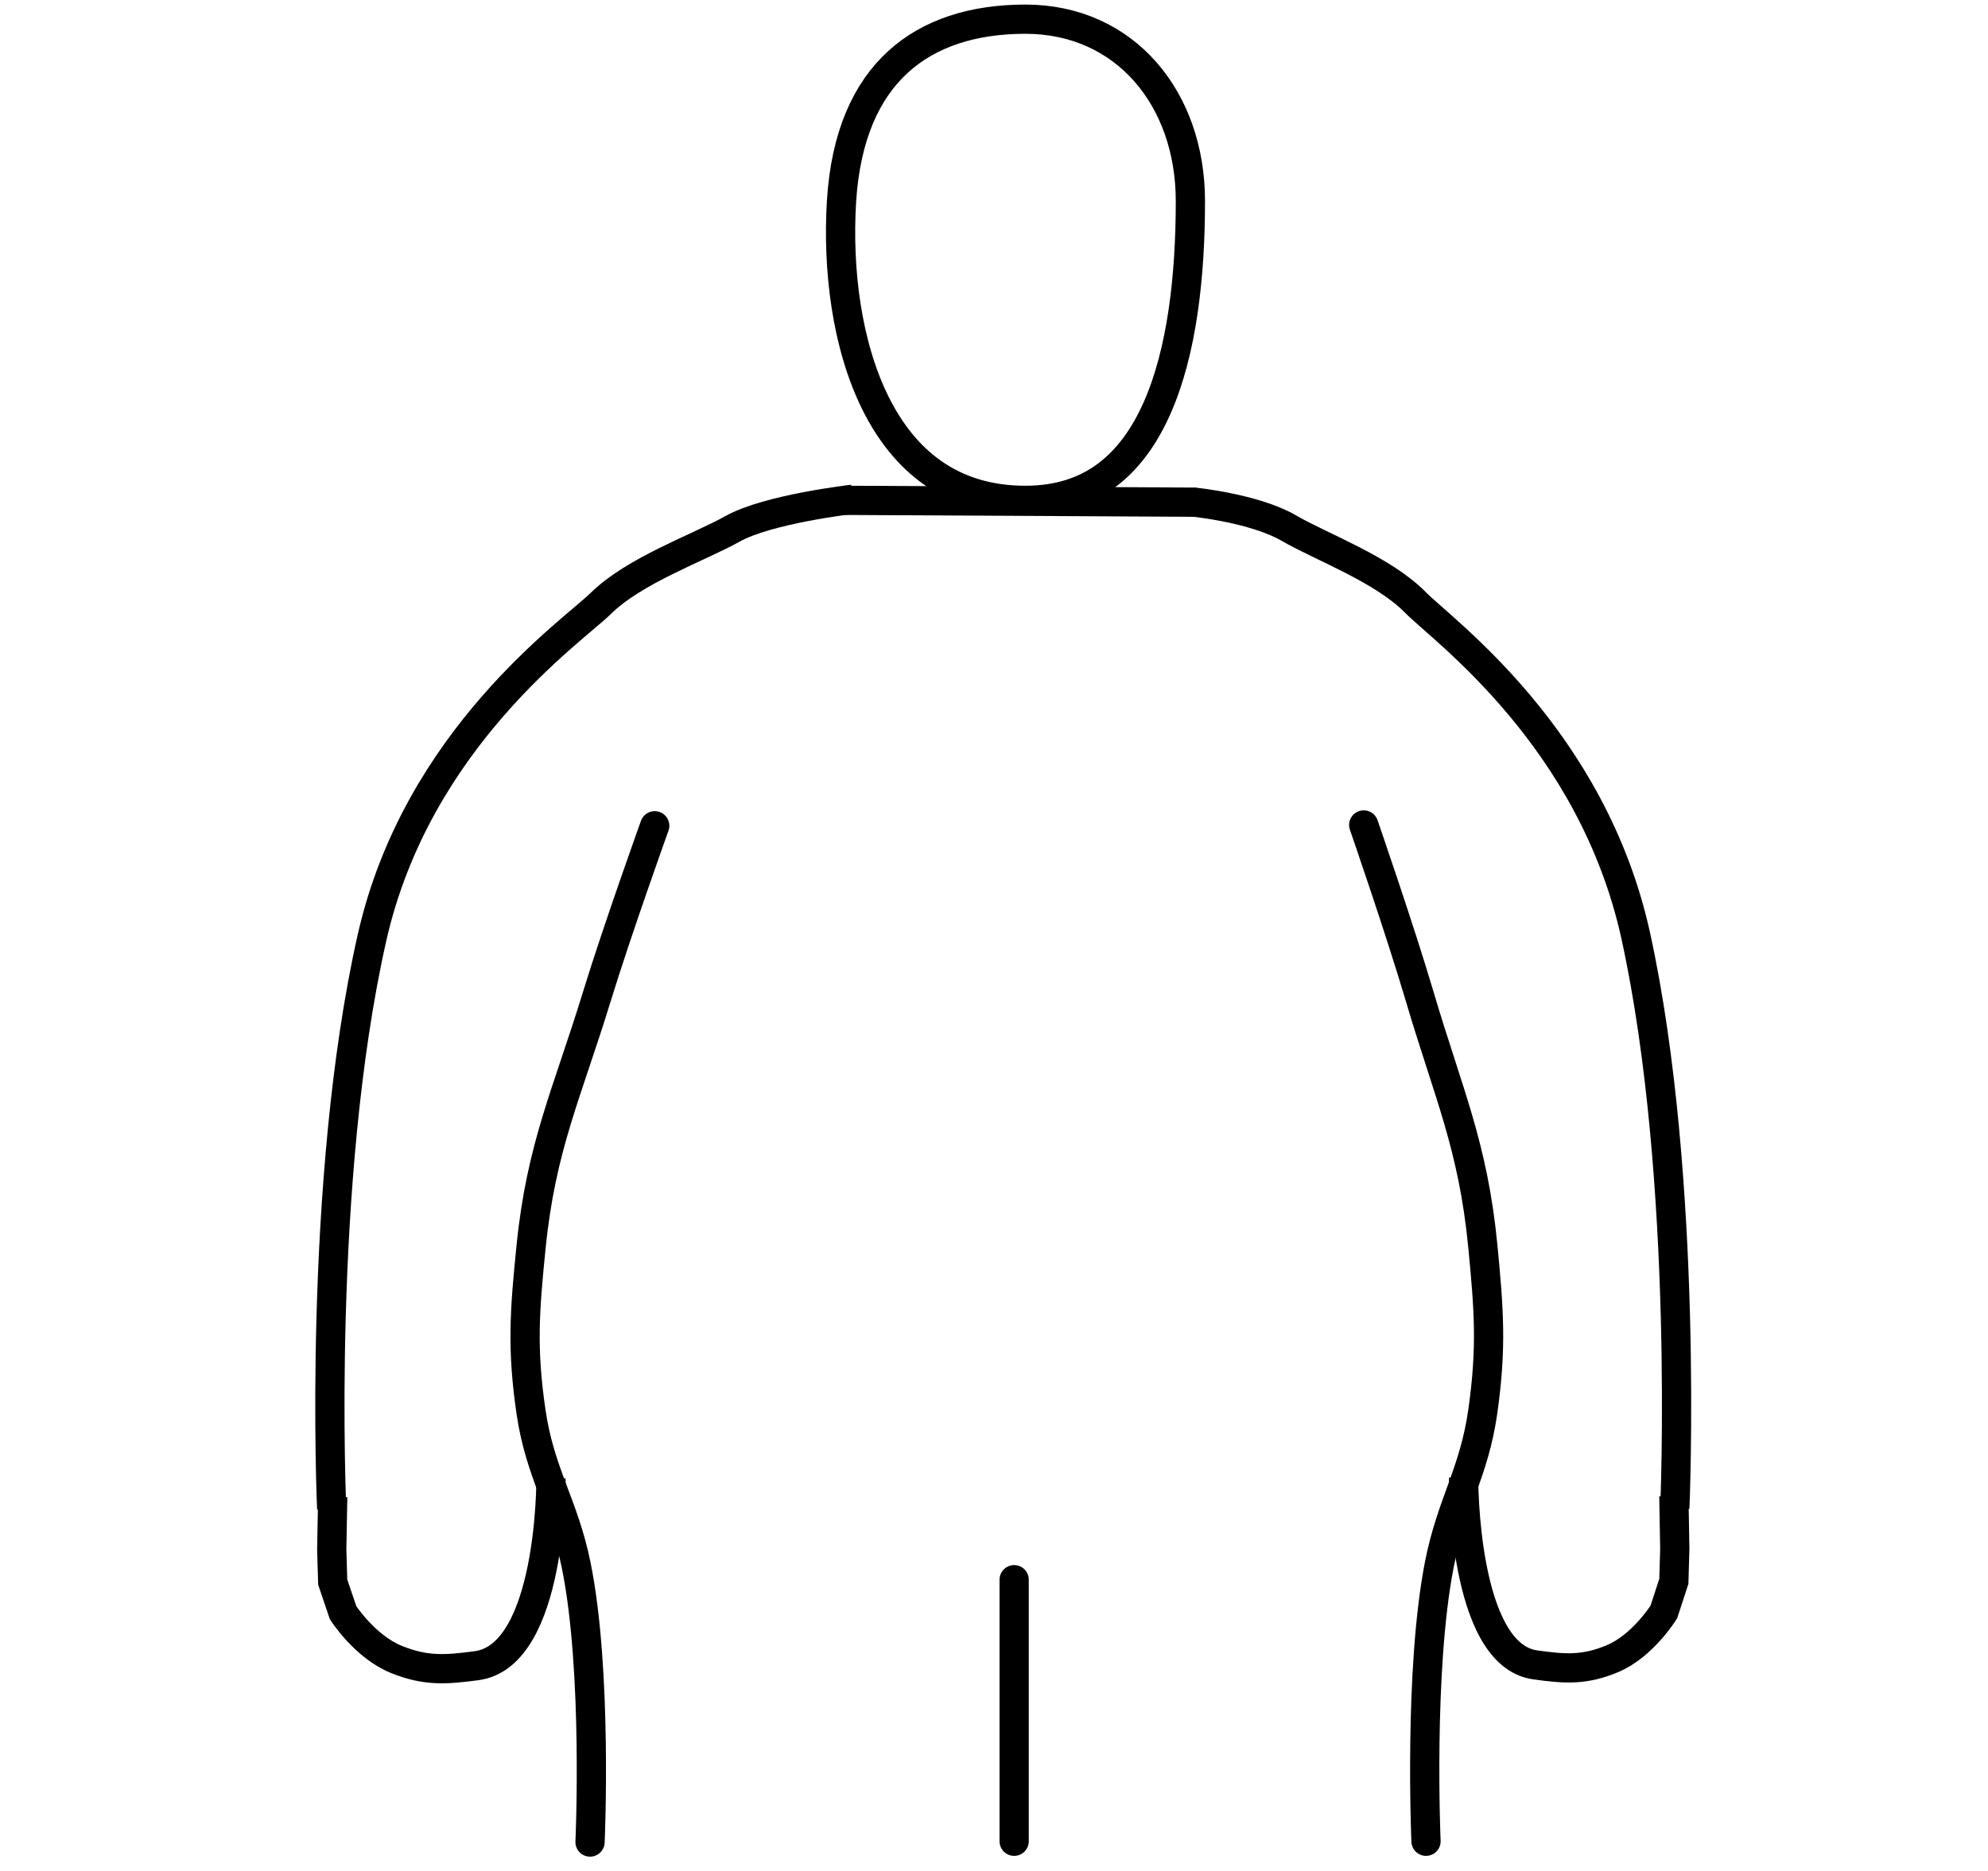 <svg width="136" height="128" viewBox="0 0 136 128" fill="none" xmlns="http://www.w3.org/2000/svg">
<path d="M81.435 13.754C81.435 18.836 80.878 24.035 79.149 27.93C78.29 29.865 77.162 31.433 75.712 32.516C74.274 33.59 72.462 34.232 70.147 34.232C65.077 34.232 61.846 31.512 59.893 27.583C57.914 23.6 57.289 18.421 57.566 13.814C57.838 9.287 59.285 6.199 61.432 4.237C63.585 2.268 66.57 1.312 70.147 1.312C76.975 1.312 81.435 6.756 81.435 13.754Z" stroke="black" stroke-width="2"/>
<path d="M40.365 126.022C40.365 126.022 40.891 114.353 39.421 107.102C38.573 102.915 36.95 100.835 36.33 96.608C35.69 92.242 35.889 89.699 36.33 85.308C37.019 78.451 38.789 74.827 40.811 68.239C42.232 63.609 44.79 56.494 44.79 56.494" stroke="black" stroke-width="2" stroke-linecap="round"/>
<path d="M58.335 34.159C58.335 34.159 52.559 34.81 50.097 36.188C47.796 37.476 43.419 39.001 41.099 41.284C39.197 43.156 28.534 50.511 25.452 64.138C21.675 80.844 22.692 103.236 22.692 103.236" stroke="black" stroke-width="2"/>
<line x1="57.73" y1="34.23" x2="81.804" y2="34.357" stroke="black" stroke-width="2"/>
<path d="M69.379 108.074L69.379 125.968" stroke="black" stroke-width="2" stroke-linecap="round"/>
<path d="M22.761 102.406L22.695 106.01L22.761 108.239L23.472 110.335C23.472 110.335 24.96 112.655 27.114 113.527C29.108 114.335 30.473 114.241 32.605 113.957C37.772 113.27 37.694 101.149 37.694 101.149" stroke="black" stroke-width="2"/>
<path d="M97.554 125.968C97.554 125.968 97.048 114.298 98.463 107.048C99.281 102.86 100.844 100.781 101.441 96.554C102.057 92.187 101.865 89.644 101.441 85.253C100.778 78.396 99.072 74.772 97.125 68.184C95.756 63.554 93.293 56.439 93.293 56.439" stroke="black" stroke-width="2" stroke-linecap="round"/>
<path d="M81.615 34.347C81.615 34.347 85.808 34.757 88.18 36.135C90.396 37.423 94.612 38.949 96.847 41.232C98.678 43.103 108.949 50.458 111.917 64.085C115.555 80.791 114.575 103.183 114.575 103.183" stroke="black" stroke-width="2"/>
<path d="M114.509 102.351L114.573 105.955L114.509 108.184L113.825 110.28C113.825 110.28 112.392 112.6 110.317 113.473C108.397 114.28 107.082 114.186 105.028 113.902C100.052 113.215 100.127 101.095 100.127 101.095" stroke="black" stroke-width="2"/>
</svg>
